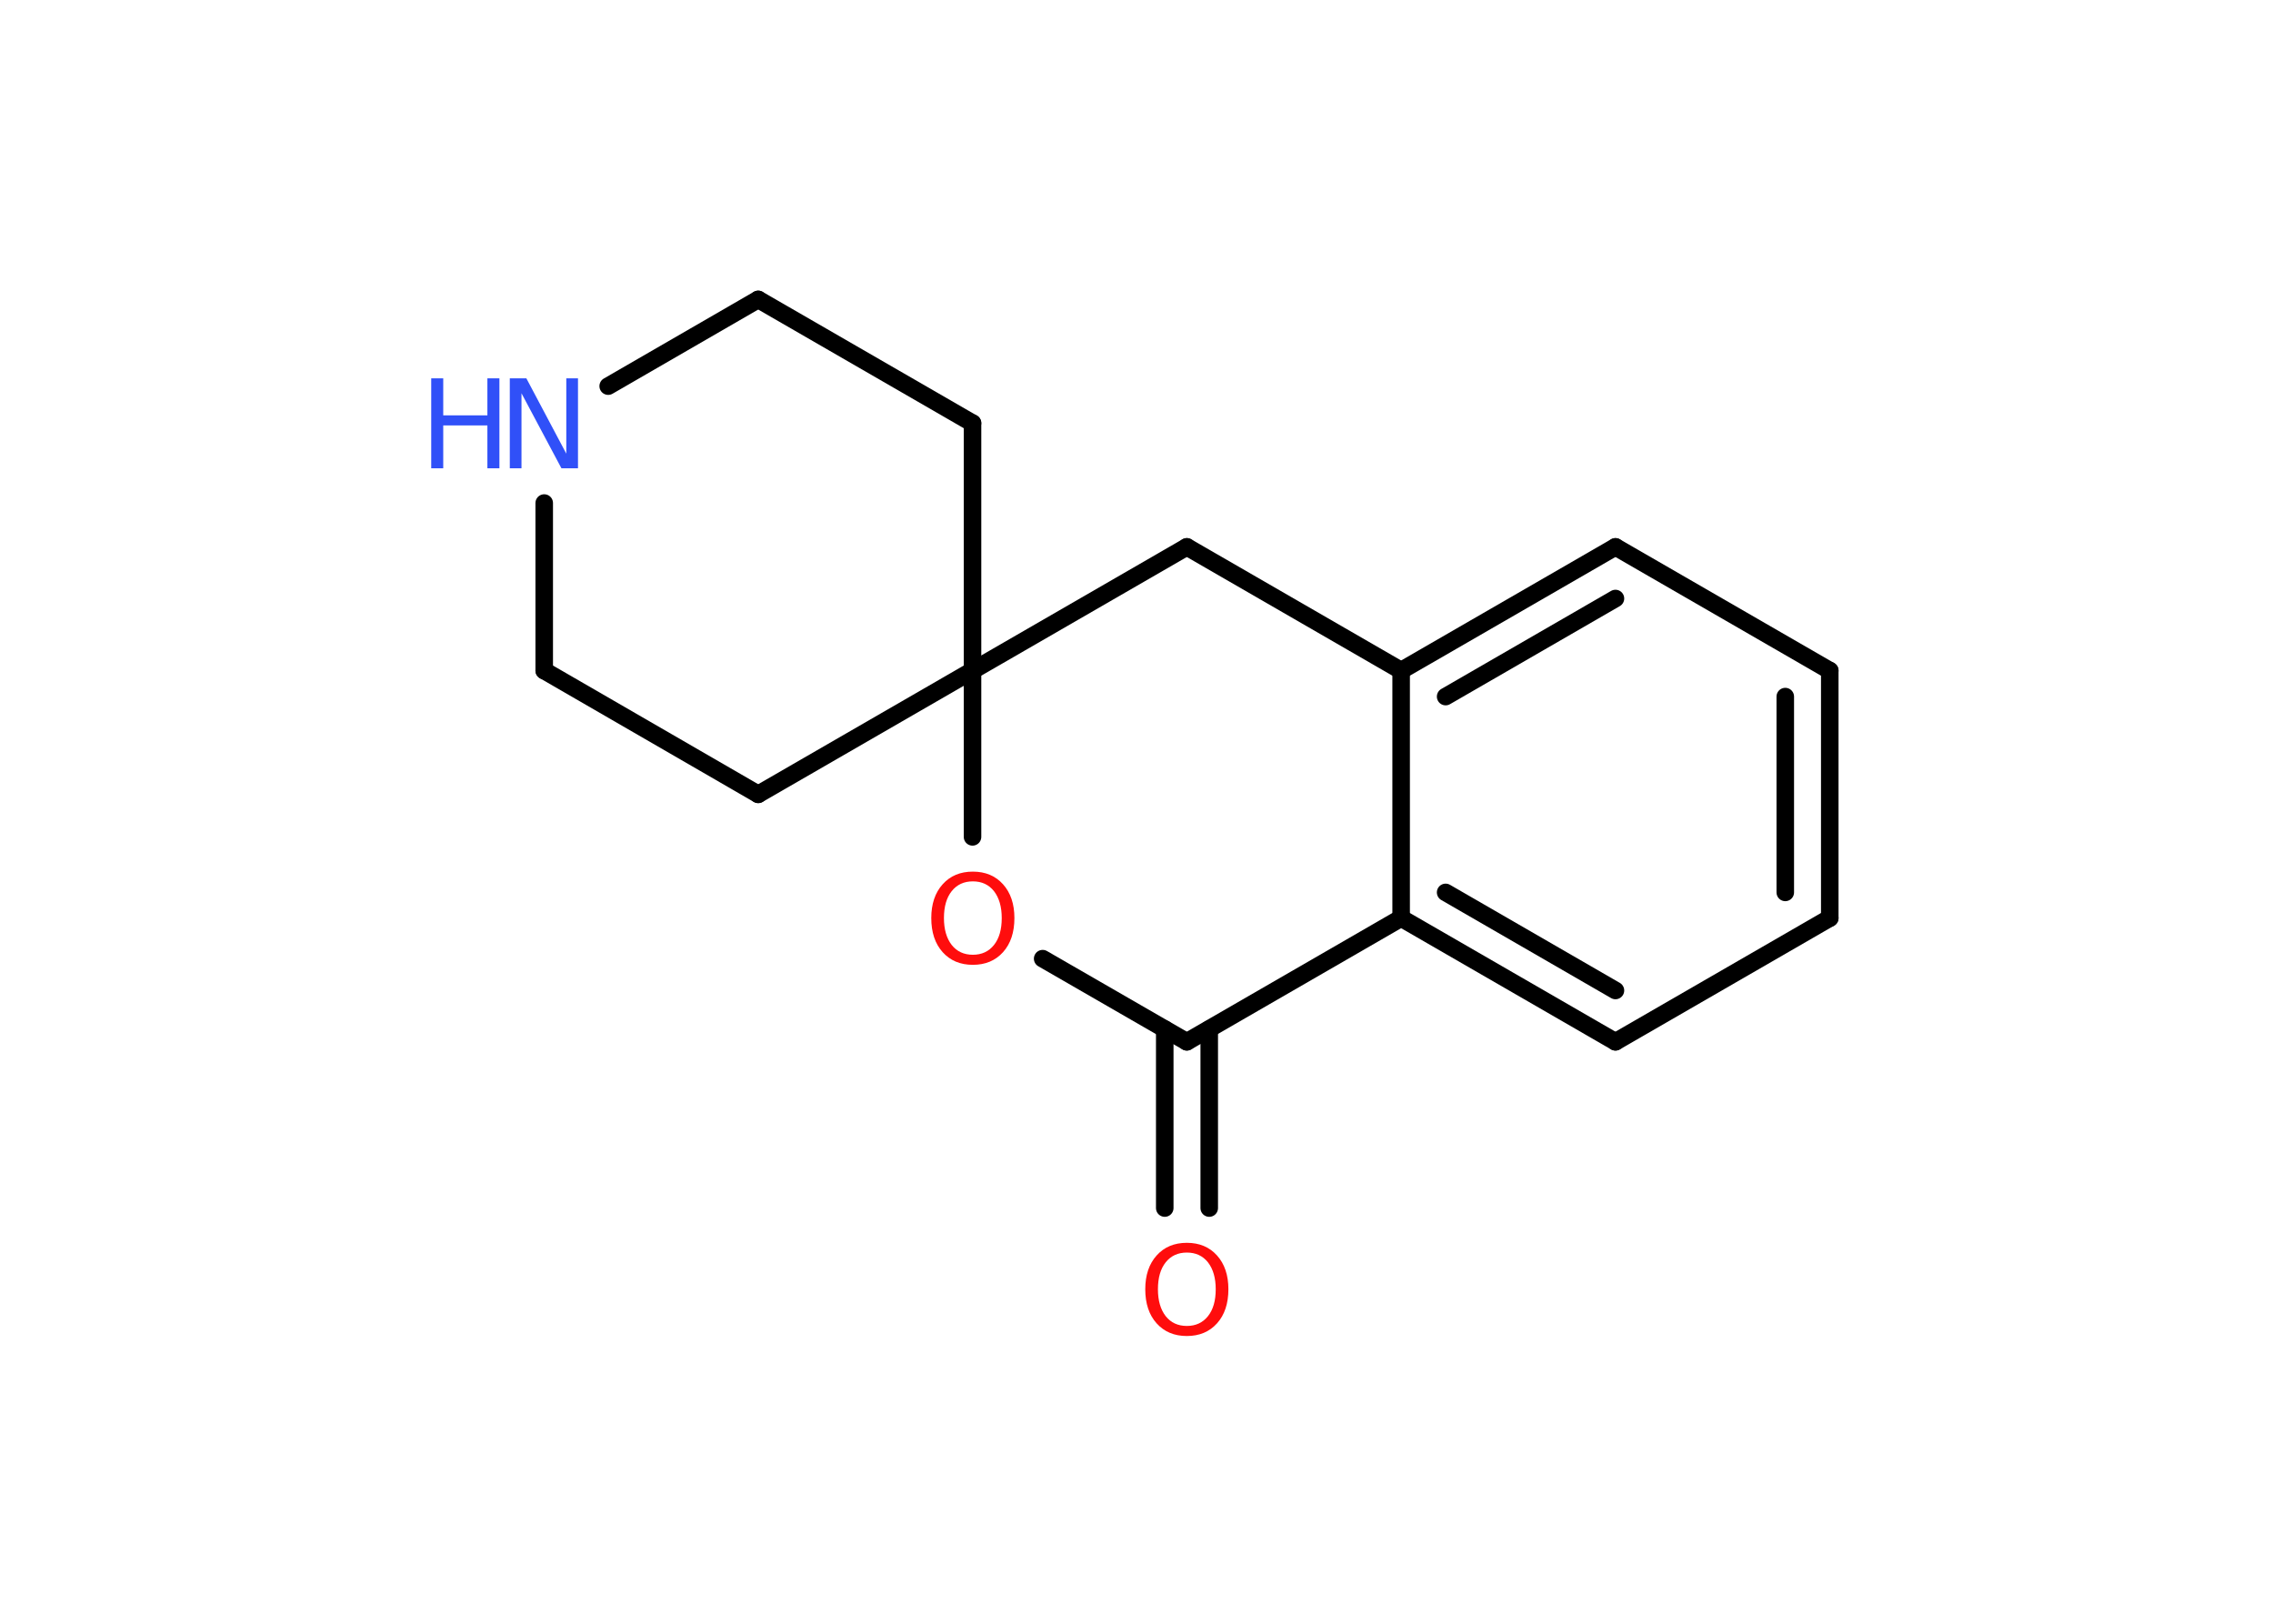 <?xml version='1.0' encoding='UTF-8'?>
<!DOCTYPE svg PUBLIC "-//W3C//DTD SVG 1.1//EN" "http://www.w3.org/Graphics/SVG/1.1/DTD/svg11.dtd">
<svg version='1.2' xmlns='http://www.w3.org/2000/svg' xmlns:xlink='http://www.w3.org/1999/xlink' width='70.0mm' height='50.0mm' viewBox='0 0 70.0 50.0'>
  <desc>Generated by the Chemistry Development Kit (http://github.com/cdk)</desc>
  <g stroke-linecap='round' stroke-linejoin='round' stroke='#000000' stroke-width='.54' fill='#FF0D0D'>
    <rect x='.0' y='.0' width='70.0' height='50.0' fill='#FFFFFF' stroke='none'/>
    <g id='mol1' class='mol'>
      <g id='mol1bnd1' class='bond'>
        <line x1='35.87' y1='37.2' x2='35.87' y2='31.69'/>
        <line x1='37.24' y1='37.2' x2='37.24' y2='31.69'/>
      </g>
      <line id='mol1bnd2' class='bond' x1='36.55' y1='32.08' x2='32.11' y2='29.52'/>
      <line id='mol1bnd3' class='bond' x1='29.95' y1='25.77' x2='29.95' y2='20.65'/>
      <line id='mol1bnd4' class='bond' x1='29.95' y1='20.65' x2='23.35' y2='24.46'/>
      <line id='mol1bnd5' class='bond' x1='23.35' y1='24.46' x2='16.76' y2='20.65'/>
      <line id='mol1bnd6' class='bond' x1='16.76' y1='20.65' x2='16.76' y2='15.49'/>
      <line id='mol1bnd7' class='bond' x1='18.73' y1='11.89' x2='23.35' y2='9.22'/>
      <line id='mol1bnd8' class='bond' x1='23.35' y1='9.22' x2='29.95' y2='13.03'/>
      <line id='mol1bnd9' class='bond' x1='29.95' y1='20.65' x2='29.95' y2='13.03'/>
      <line id='mol1bnd10' class='bond' x1='29.95' y1='20.65' x2='36.55' y2='16.84'/>
      <line id='mol1bnd11' class='bond' x1='36.55' y1='16.84' x2='43.15' y2='20.65'/>
      <g id='mol1bnd12' class='bond'>
        <line x1='49.75' y1='16.84' x2='43.15' y2='20.65'/>
        <line x1='49.75' y1='18.43' x2='44.52' y2='21.45'/>
      </g>
      <line id='mol1bnd13' class='bond' x1='49.75' y1='16.84' x2='56.35' y2='20.65'/>
      <g id='mol1bnd14' class='bond'>
        <line x1='56.35' y1='28.27' x2='56.35' y2='20.65'/>
        <line x1='54.98' y1='27.48' x2='54.98' y2='21.45'/>
      </g>
      <line id='mol1bnd15' class='bond' x1='56.35' y1='28.27' x2='49.75' y2='32.08'/>
      <g id='mol1bnd16' class='bond'>
        <line x1='43.15' y1='28.27' x2='49.75' y2='32.08'/>
        <line x1='44.52' y1='27.48' x2='49.75' y2='30.5'/>
      </g>
      <line id='mol1bnd17' class='bond' x1='43.15' y1='20.65' x2='43.15' y2='28.27'/>
      <line id='mol1bnd18' class='bond' x1='36.55' y1='32.08' x2='43.15' y2='28.27'/>
      <path id='mol1atm1' class='atom' d='M36.55 38.57q-.41 .0 -.65 .3q-.24 .3 -.24 .83q.0 .52 .24 .83q.24 .3 .65 .3q.41 .0 .65 -.3q.24 -.3 .24 -.83q.0 -.52 -.24 -.83q-.24 -.3 -.65 -.3zM36.55 38.27q.58 .0 .93 .39q.35 .39 .35 1.04q.0 .66 -.35 1.05q-.35 .39 -.93 .39q-.58 .0 -.93 -.39q-.35 -.39 -.35 -1.05q.0 -.65 .35 -1.04q.35 -.39 .93 -.39z' stroke='none'/>
      <path id='mol1atm3' class='atom' d='M29.96 27.14q-.41 .0 -.65 .3q-.24 .3 -.24 .83q.0 .52 .24 .83q.24 .3 .65 .3q.41 .0 .65 -.3q.24 -.3 .24 -.83q.0 -.52 -.24 -.83q-.24 -.3 -.65 -.3zM29.96 26.84q.58 .0 .93 .39q.35 .39 .35 1.04q.0 .66 -.35 1.05q-.35 .39 -.93 .39q-.58 .0 -.93 -.39q-.35 -.39 -.35 -1.05q.0 -.65 .35 -1.04q.35 -.39 .93 -.39z' stroke='none'/>
      <g id='mol1atm7' class='atom'>
        <path d='M15.71 11.65h.5l1.23 2.32v-2.32h.36v2.77h-.51l-1.23 -2.31v2.31h-.36v-2.77z' stroke='none' fill='#3050F8'/>
        <path d='M13.28 11.65h.37v1.14h1.36v-1.14h.37v2.77h-.37v-1.32h-1.36v1.32h-.37v-2.77z' stroke='none' fill='#3050F8'/>
      </g>
    </g>
  </g>
</svg>
